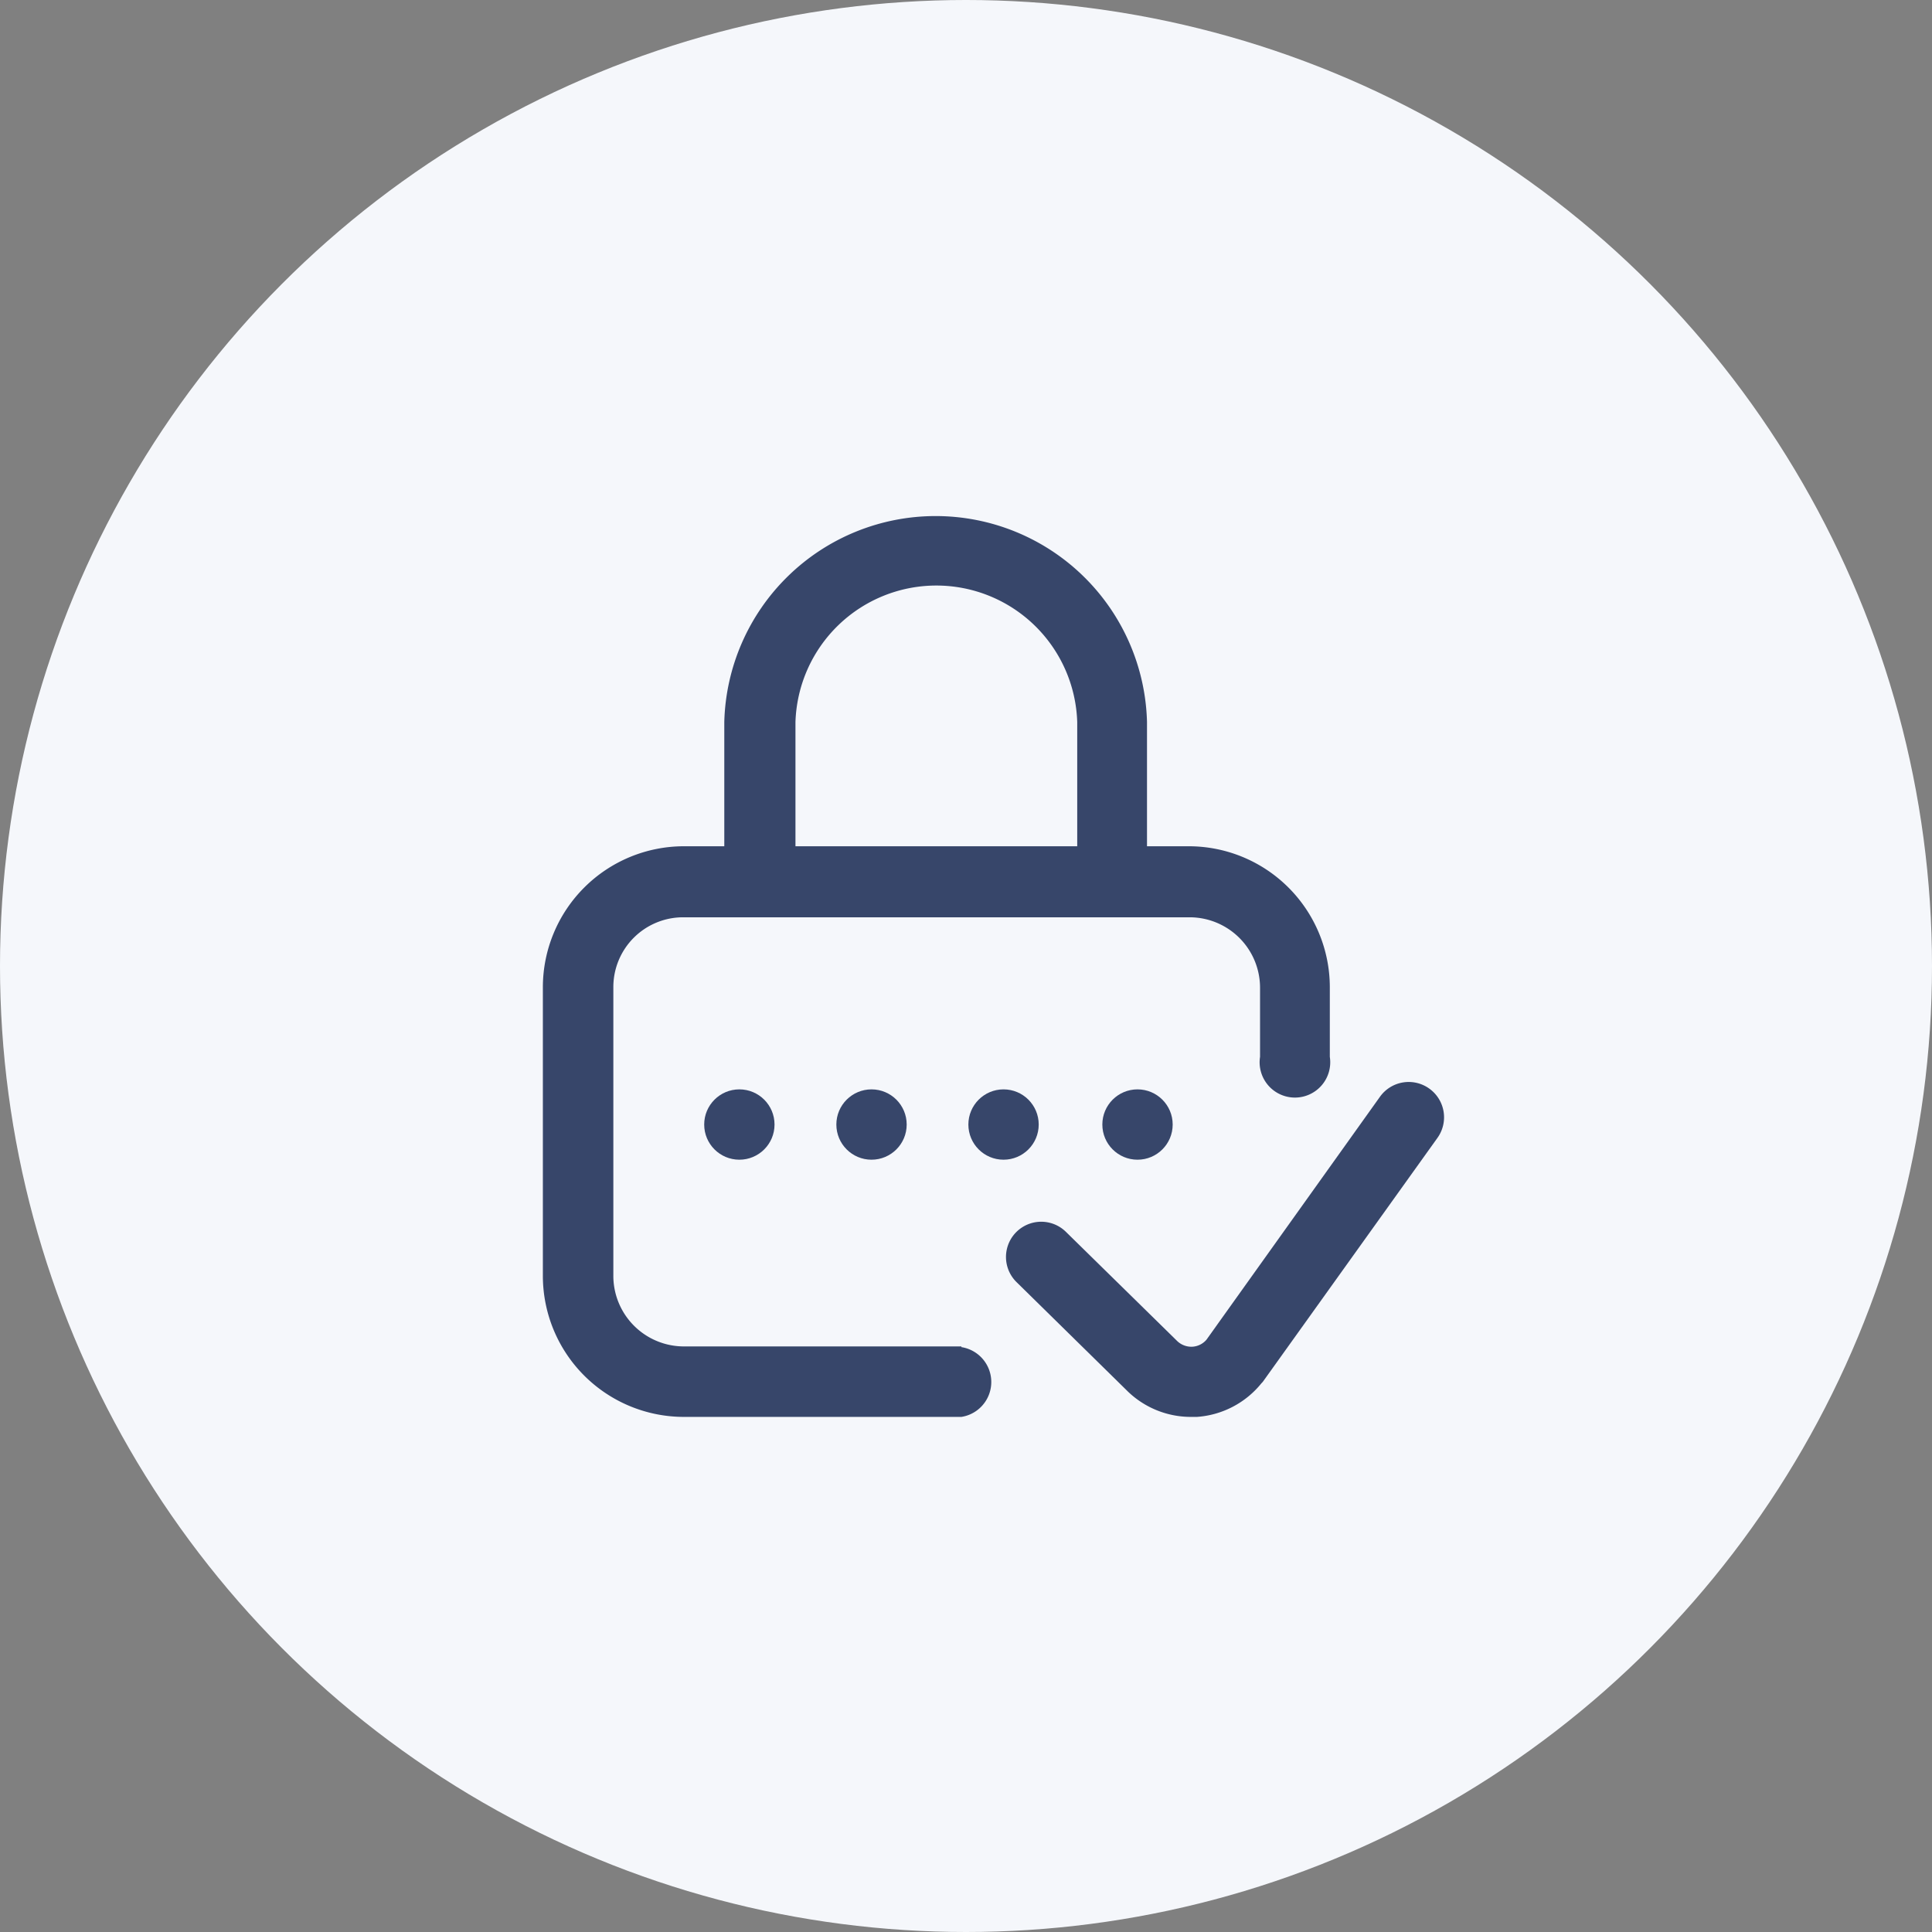 <svg id="Layer_1" data-name="Layer 1" xmlns="http://www.w3.org/2000/svg" width="98.1px" height="98.1px" viewBox="0 0 138.44 138.44"><rect x="0" y="0" width="138.44" height="138.44" fill="#808080" stroke="none"/><defs><style>.cls-1{fill:#f5f7fb;}.cls-2{fill:#37466a;}</style></defs><title>M</title><circle class="cls-1" cx="69.22" cy="69.22" r="69.22"/><circle class="cls-2" cx="81.51" cy="80.58" r="2.52"/><path class="cls-2" d="M68.89,96.48H49a5.06,5.06,0,0,1-5.05-5V70.73a5,5,0,0,1,5.05-5H85.29a5.05,5.05,0,0,1,5,5v5a2.53,2.53,0,1,0,5,0v-5a10.11,10.11,0,0,0-10.1-10.09h-3v-8.9a15.15,15.15,0,0,0-30.29,0v8.9H49a10.11,10.11,0,0,0-10.1,10.09v20.7A10.11,10.11,0,0,0,49,101.53H68.89a2.53,2.53,0,0,0,0-5ZM57,51.74a10.1,10.1,0,0,1,20.19,0v8.9H57v-8.9Z"/><path class="cls-2" d="M102.41,78a2.53,2.53,0,0,0-3.52.58L86.45,96a1.44,1.44,0,0,1-1,.5,1.47,1.47,0,0,1-1.08-.39l-8-7.85a2.52,2.52,0,0,0-3.52,3.62l8,7.86,0,0a6.51,6.51,0,0,0,4.48,1.79l.43,0a6.52,6.52,0,0,0,4.63-2.41A1,1,0,0,0,90.5,99L103,81.54A2.53,2.53,0,0,0,102.41,78Z"/><circle class="cls-2" cx="71.91" cy="80.58" r="2.52"/><circle class="cls-2" cx="52.98" cy="80.58" r="2.52"/><circle class="cls-2" cx="62.45" cy="80.58" r="2.52"/></svg>